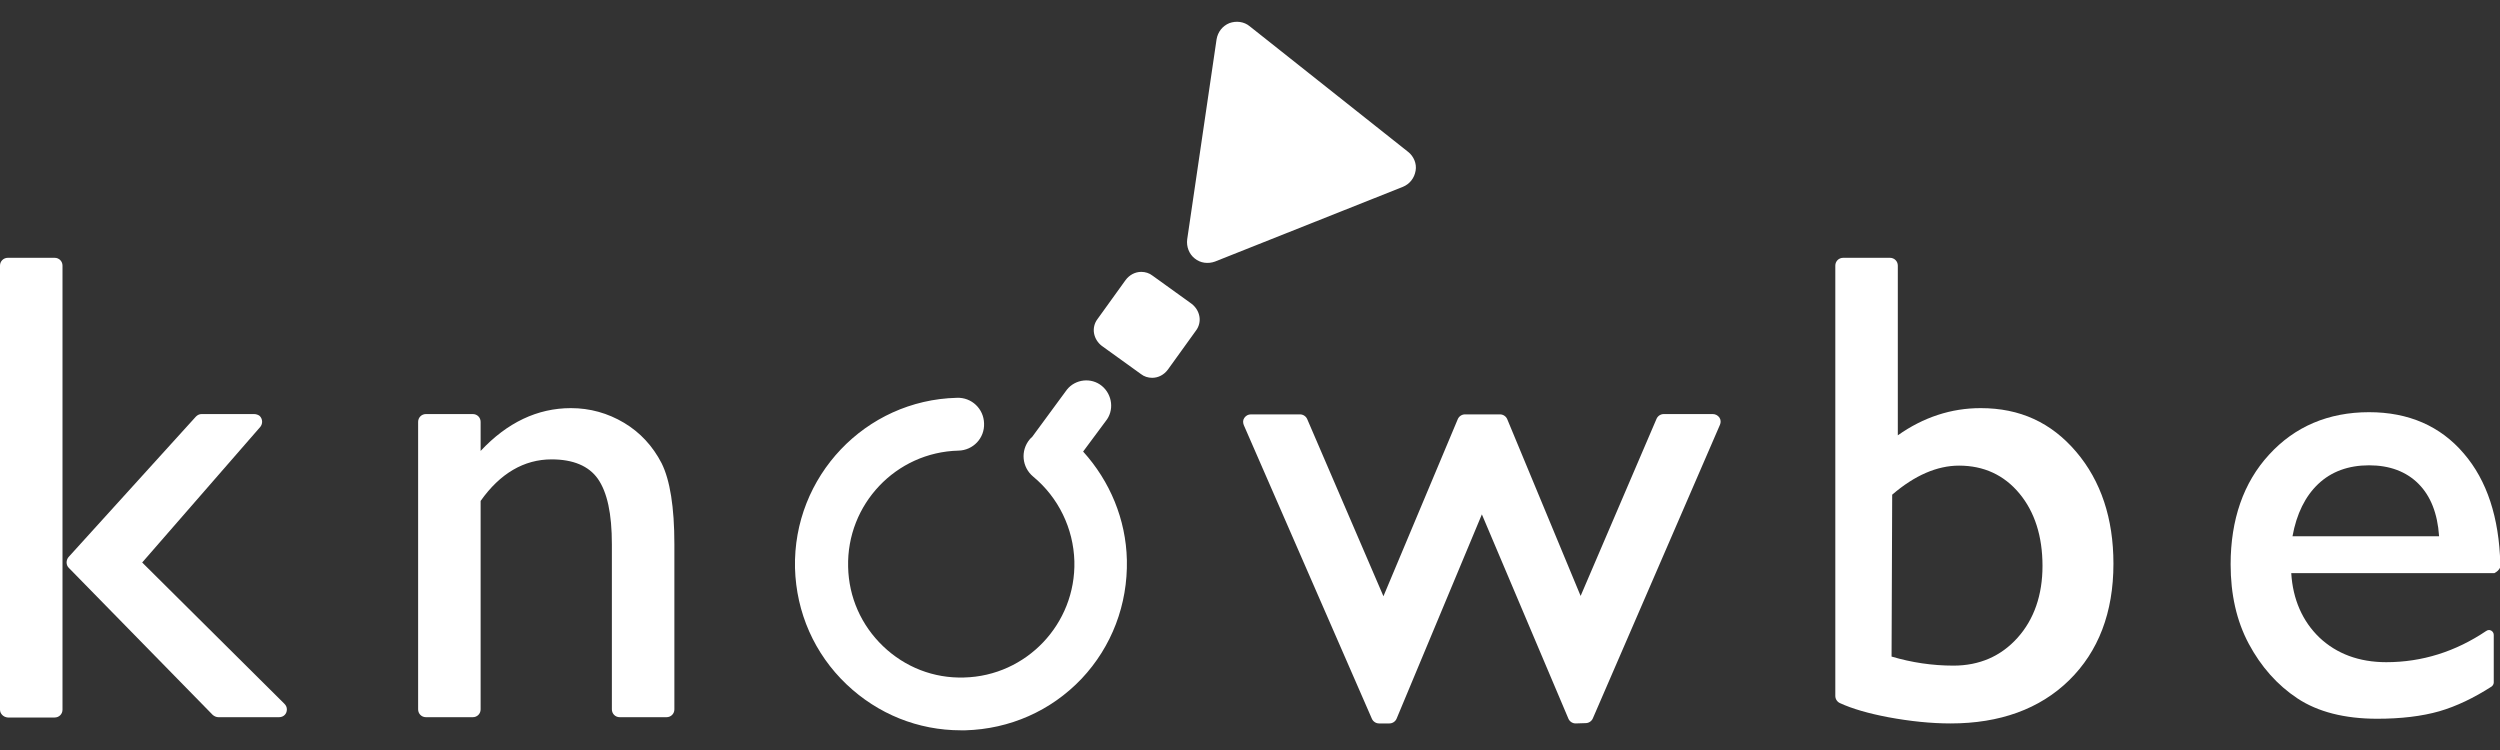 <svg version="1.1" id="logo" xmlns="http://www.w3.org/2000/svg" xmlns:xlink="http://www.w3.org/1999/xlink" x="0px" y="0px"
width="400px" height="120px" viewBox="0 0 800 240" style="enable-background:new 0 0 800 240;" xml:space="preserve">
<rect x="0" y="0" width="800" height="240" fill="#333333" stroke="none"/>
<style type="text/css">
.st0{fill:#fff;}
</style>
<path class="st0" d="M760.7,230c-10.4,0-19-2.2-25.5-6.5s-11.7-10.2-15.6-17.5c-3.9-7.3-5.8-15.8-5.8-25.4
c0-14.3,4.1-26.2,12.3-35.1c8.2-9,19-13.6,32-13.6c12.6,0,22.8,4.4,30.3,13.2c7.5,8.7,11.3,20.6,11.7,35.3v1.1
c-0.4,0.9-1.1,1.5-1.9,1.9h-65c0.5,8.4,3.6,15.4,9,20.6c5.5,5.2,12.7,7.9,21.4,7.9c11.5,0,22.2-3.4,32-10c0.3-0.2,0.6-0.3,0.9-0.3
c0.2,0,0.5,0.1,0.7,0.2c0.5,0.3,0.8,0.8,0.8,1.4v15.2c0,0.5-0.3,1-0.7,1.3c-5.6,3.6-11.2,6.3-16.7,7.9
C775,229.2,768.3,230,760.7,230z M780.5,171.5c-0.5-7.2-2.7-12.8-6.6-16.7c-3.9-3.9-9.2-5.9-15.8-5.9s-12.1,2-16.3,6
c-4.1,3.9-6.9,9.5-8.2,16.7h46.9V171.5z"/>
<path class="st0" d="M69.9,229.5c-0.7,0-1.3-0.3-1.8-0.7L22,181.7c-0.9-0.9-0.9-2.4-0.1-3.4l40.8-45c0.5-0.5,1.1-0.8,1.8-0.8h16.8
c0.6,0,1.3,0.2,1.8,0.6c1,1,1,2.5,0.2,3.5L45.5,180L91,225.2c0.5,0.5,0.8,1.1,0.8,1.8c0,1.5-1.1,2.5-2.5,2.5H69.9z M0,227.1V85
c0-1.4,1.1-2.5,2.5-2.5h15c1.4,0,2.5,1.1,2.5,2.5v142.1c0,1.4-1.1,2.5-2.5,2.5h-15C1.1,229.5,0,228.4,0,227.1z"/>
<path class="st0" d="M198.3,229.5c-1.4,0-2.5-1.1-2.5-2.5v-52.8c0-9.9-1.5-16.7-4.5-21c-2.9-4.1-7.9-6.2-14.8-6.2
c-8.8,0-16.5,4.5-22.7,13.3V227c0,1.4-1.1,2.5-2.5,2.5h-15c-1.4,0-2.5-1.1-2.5-2.5v-92c0-1.4,1.1-2.5,2.5-2.5h15
c1.4,0,2.5,1.1,2.5,2.5v9.3c8.5-9.1,18.2-13.7,28.9-13.7c6.1,0,11.8,1.6,17,4.7c5.2,3.1,9.2,7.5,12,12.9c2.7,5.4,4.1,14.1,4.1,25.9
V227c0,1.4-1.1,2.5-2.5,2.5H198.3z"/>
<path class="st0" d="M504.2,231.5c-1,0-1.9-0.6-2.3-1.5l-27.7-65.4L446.9,230c-0.4,0.9-1.3,1.5-2.3,1.5h-3.3c-1,0-1.9-0.6-2.3-1.5
l-41-94c-0.3-0.8-0.3-1.6,0.2-2.3s1.2-1.1,2.1-1.1H416c1,0,1.9,0.6,2.3,1.5l24.4,56.7l23.8-56.7c0.4-0.9,1.3-1.5,2.3-1.5H480
c1,0,1.9,0.6,2.3,1.5l23.5,56.6l24.3-56.7c0.4-0.9,1.3-1.5,2.3-1.5h15.7c0.8,0,1.6,0.4,2.1,1.1c0.5,0.7,0.5,1.6,0.2,2.3l-40.7,94
c-0.4,0.9-1.3,1.5-2.3,1.5L504.2,231.5L504.2,231.5z"/>
<path class="st0" d="M624.2,231.5c-6.3,0-13-0.7-20-2c-6.3-1.2-11.5-2.7-15.4-4.5c-0.9-0.4-1.5-1.3-1.5-2.3V85
c0-1.4,1.1-2.5,2.5-2.5h15c1.4,0,2.5,1.1,2.5,2.5v54.3c8.2-5.8,17.1-8.7,26.5-8.7c12.6,0,22.6,4.6,30.6,14
c7.9,9.3,11.9,21.3,11.9,35.8c0,15.6-4.8,28.1-14.2,37.3C652.7,226.9,639.9,231.5,624.2,231.5z M605.3,210.1
c6.4,1.9,13,2.9,19.8,2.9c8.3,0,15.2-3,20.5-8.9s8-13.7,8-23c0-9.5-2.5-17.3-7.4-23.2s-11.4-8.9-19.3-8.9c-7,0-14.2,3.1-21.4,9.3
L605.3,210.1L605.3,210.1z"/>
<path class="st0" d="M450.6,48.6L399.9,8.4c-1.8-1.5-4.3-1.8-6.5-1c-2.2,0.9-3.7,2.8-4.1,5.2l-9.4,64c-0.3,2.3,0.6,4.7,2.4,6.1
c1.8,1.5,4.3,1.8,6.5,1l60.1-23.9c2.2-0.9,3.7-2.8,4.1-5.2C453.4,52.4,452.4,50,450.6,48.6z"/>
<path class="st0" d="M368.7,120.9c-1.3,0-2.6-0.4-3.6-1.2l-12.5-9c-1.3-1-2.2-2.4-2.5-4s0.1-3.3,1.1-4.6l9-12.5c1.2-1.6,3-2.6,5-2.6
c1.3,0,2.6,0.4,3.6,1.2l12.5,9c1.3,1,2.2,2.4,2.5,4s-0.1,3.3-1.1,4.6l-9,12.5C372.5,119.9,370.7,120.9,368.7,120.9z"/>
<path class="st0" d="M360.6,179.2c-0.3-13-5.4-25.2-14-34.7l7.2-9.7c2.8-3.4,2.2-8.5-1.2-11.3c-3.4-2.8-8.5-2.2-11.2,1.2l-11.1,15.1
c-0.3,0.3-0.6,0.5-0.8,0.8c-3,3.6-2.5,8.9,1.1,11.9c8.1,6.7,12.9,16.6,13.2,27.1c0.5,20-15.3,36.7-35.3,37.2
c-9.7,0.3-18.9-3.3-25.9-10s-11-15.7-11.2-25.4c-0.5-20,15.3-36.7,35.3-37.2c4.7-0.1,8.4-4,8.2-8.7c-0.1-4.7-4-8.4-8.7-8.2
c-29.3,0.7-52.5,25.2-51.8,54.5c0.4,14.2,6.2,27.4,16.5,37.2c10,9.5,22.9,14.7,36.6,14.7c0.5,0,0.9,0,1.4,0
c14.2-0.4,27.4-6.2,37.2-16.5C355.8,206.9,360.9,193.4,360.6,179.2z"/>
</svg>